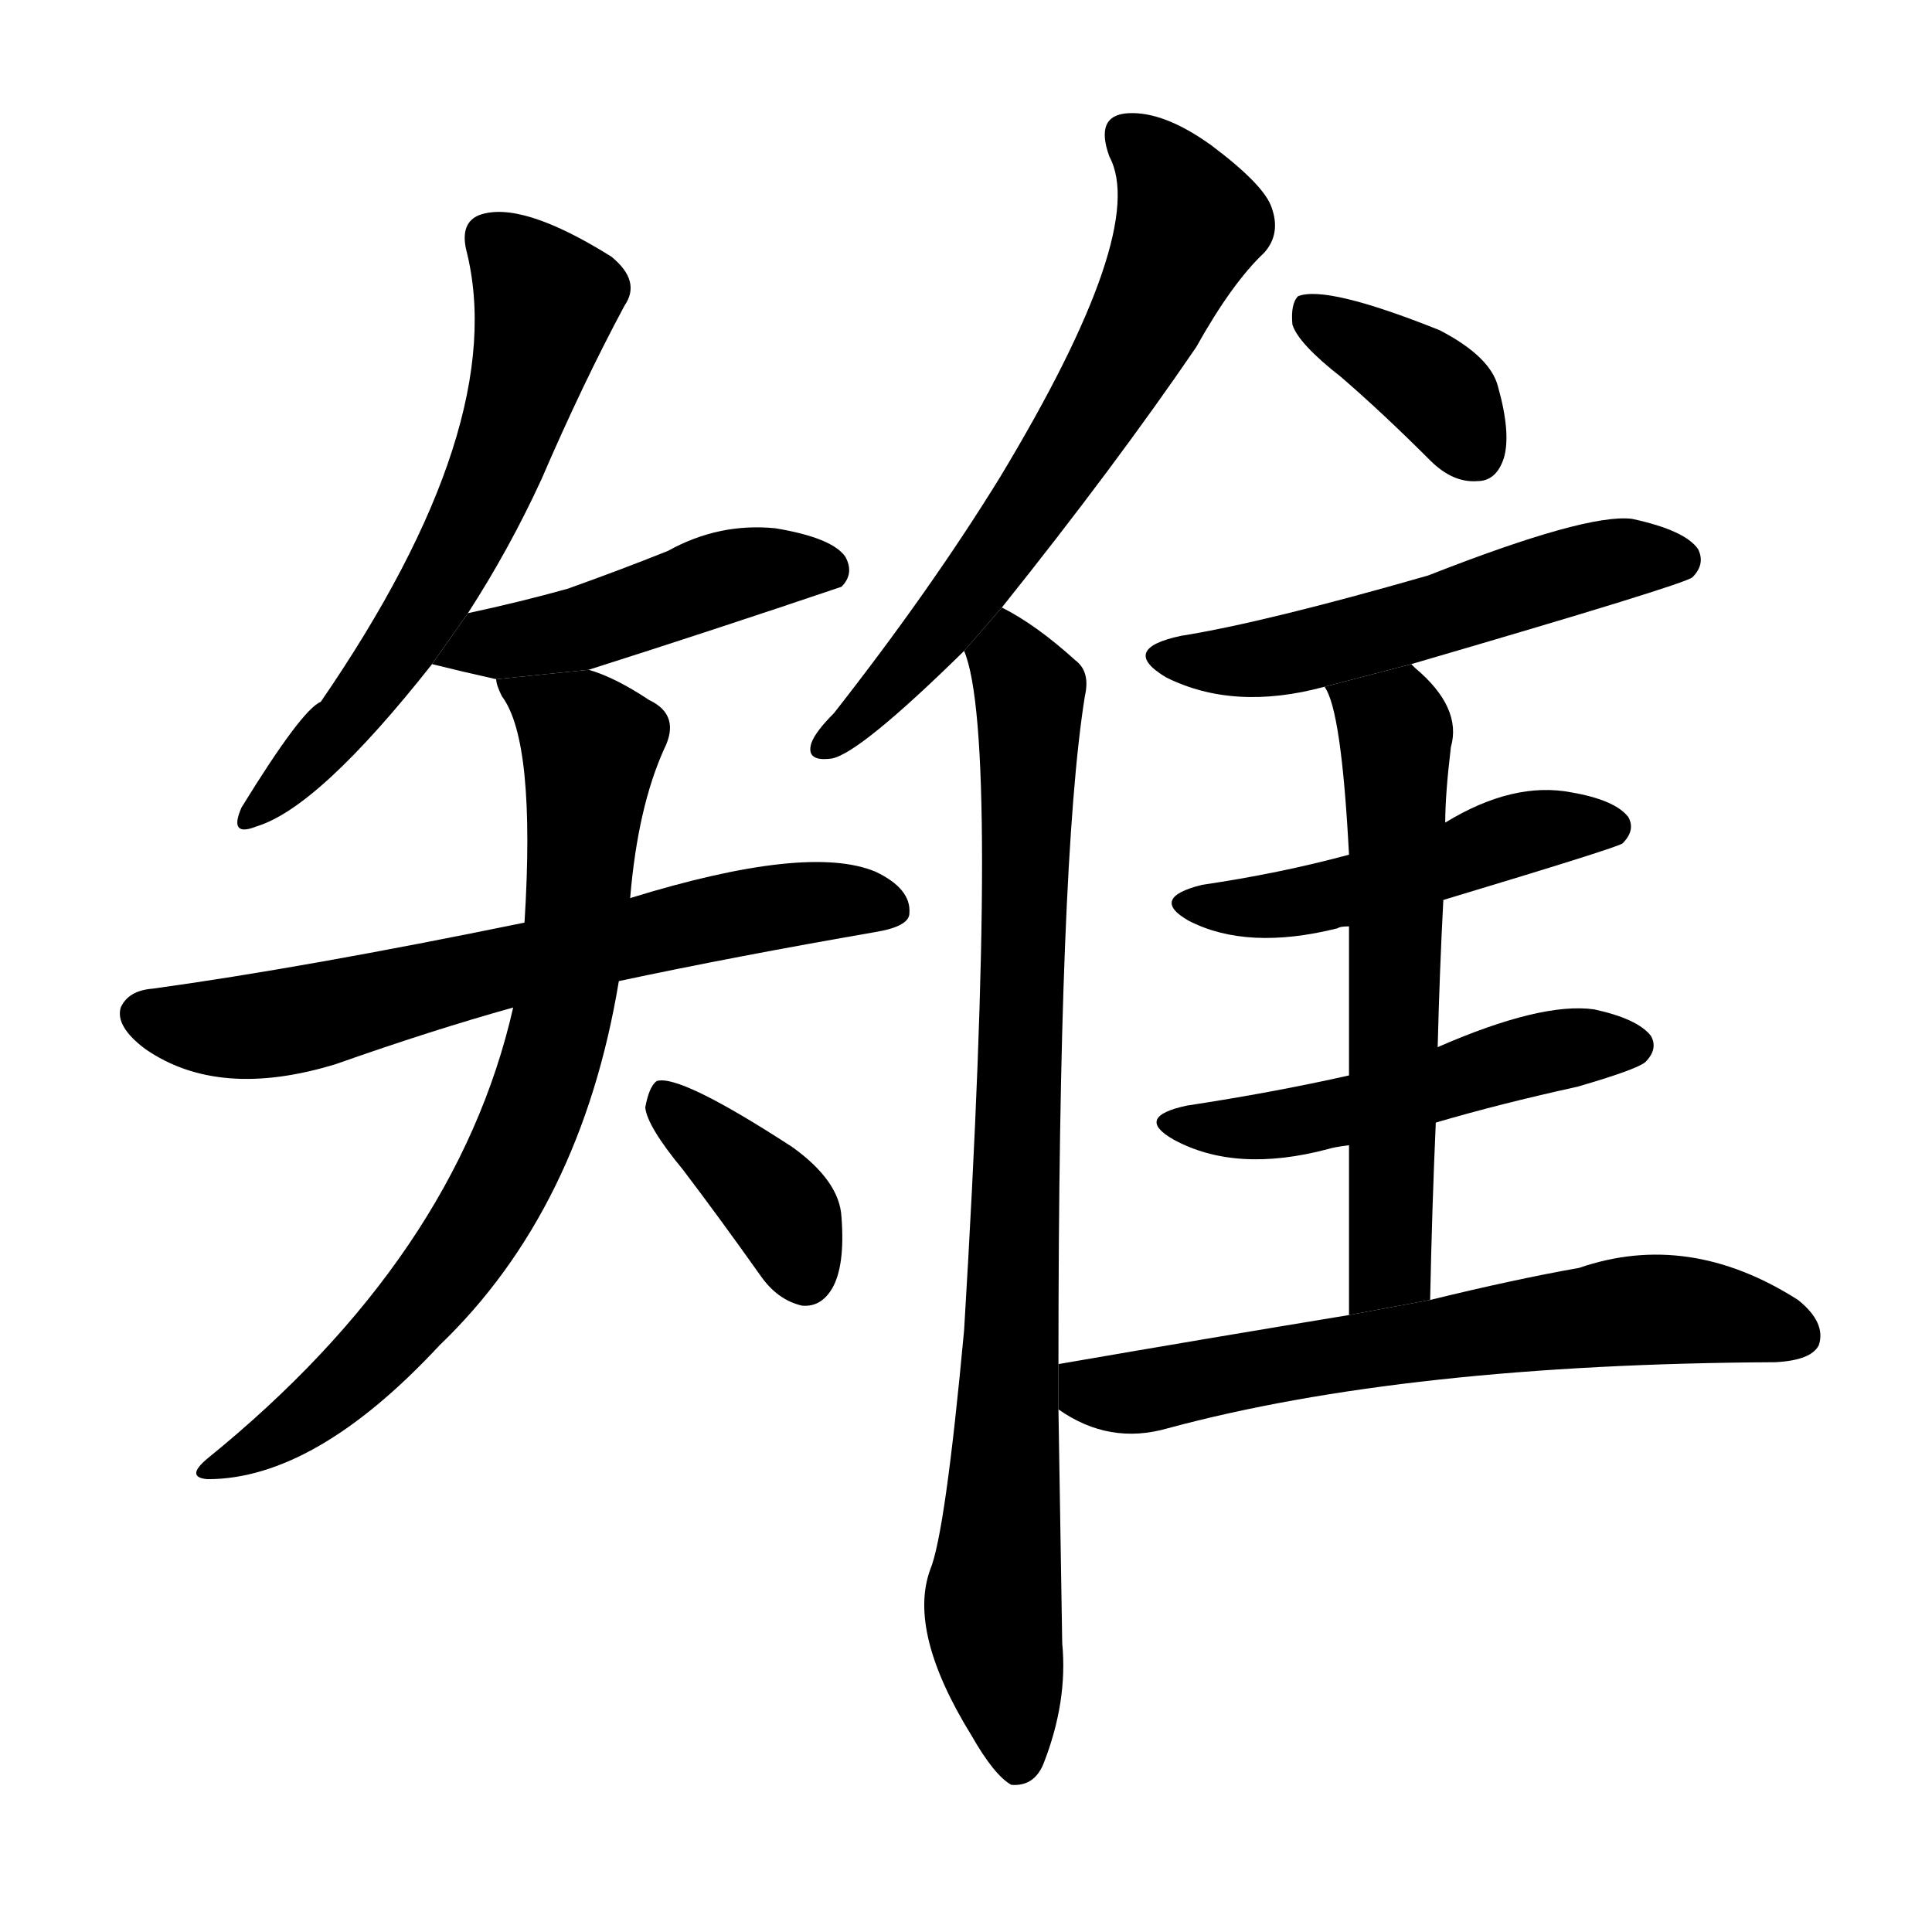 <!-- u96c9_zhi4_pheasant_crenellated_wall -->
<!-- 96C9 -->
<!--  -->
<!--  -->
<svg viewBox="0 0 1024 1024">
  <g transform="scale(1, -1) translate(0, -900)">
    <path d="M 248 575 Q 270 609 287 646 Q 309 697 331 738 Q 340 751 324 764 Q 276 794 254 786 Q 244 782 247 768 Q 271 675 170 528 Q 160 524 128 472 Q 121 456 136 462 Q 169 472 229 548 L 248 575 Z"></path>
    <path d="M 312 545 Q 378 566 446 589 Q 453 596 448 605 Q 441 615 411 620 Q 381 623 354 608 Q 329 598 301 588 Q 276 581 248 575 L 229 548 Q 245 544 263 540 L 312 545 Z"></path>
    <path d="M 328 380 Q 389 393 464 406 Q 482 409 482 416 Q 483 429 464 438 Q 428 453 334 424 L 278 411 Q 161 387 81 376 Q 68 375 64 366 Q 61 356 77 344 Q 116 317 178 336 Q 229 354 272 366 L 328 380 Z"></path>
    <path d="M 272 366 Q 242 234 110 127 Q 98 117 110 116 Q 167 116 233 187 Q 308 259 328 380 L 334 424 Q 338 472 352 503 Q 361 521 344 529 Q 326 541 312 545 L 263 540 Q 263 537 266 531 Q 284 507 278 411 L 272 366 Z"></path>
    <path d="M 362 280 Q 381 255 403 224 Q 412 211 425 208 Q 435 207 441 217 Q 448 229 446 255 Q 445 274 420 292 Q 360 331 348 327 Q 344 324 342 313 Q 343 303 362 280 Z"></path>
    <path d="M 531 578 Q 591 653 634 716 Q 653 750 670 766 Q 679 776 674 790 Q 670 802 642 823 Q 617 841 598 840 Q 580 839 588 817 Q 609 778 530 647 Q 493 587 442 522 Q 432 512 430 506 Q 427 496 441 498 Q 456 501 511 555 L 531 578 Z"></path>
    <path d="M 561 177 Q 561 444 575 531 Q 578 544 570 550 Q 549 569 531 578 L 511 555 Q 530 510 511 195 Q 501 87 493 68 Q 481 35 515 -20 Q 527 -41 536 -46 Q 548 -47 553 -35 Q 566 -2 563 29 Q 562 93 561 153 L 561 177 Z"></path>
    <path d="M 711 700 Q 733 681 758 656 Q 770 644 783 645 Q 793 645 797 657 Q 801 670 794 695 Q 790 711 763 725 Q 703 749 688 743 Q 684 739 685 728 Q 688 718 711 700 Z"></path>
    <path d="M 748 548 Q 892 590 897 594 Q 904 601 900 609 Q 893 619 865 625 Q 841 628 757 595 Q 670 570 626 563 Q 593 556 618 541 Q 654 523 702 536 L 748 548 Z"></path>
    <path d="M 765 423 Q 858 451 860 453 Q 867 460 863 467 Q 856 476 833 480 Q 802 486 766 464 L 715 447 Q 678 437 637 431 Q 609 424 630 412 Q 661 396 709 408 Q 710 409 715 409 L 765 423 Z"></path>
    <path d="M 761 305 Q 795 315 836 324 Q 867 333 872 337 Q 879 344 875 351 Q 868 360 845 365 Q 817 369 762 345 L 715 330 Q 675 321 629 314 Q 601 308 622 296 Q 655 278 704 291 Q 707 292 715 293 L 761 305 Z"></path>
    <path d="M 758 211 Q 759 260 761 305 L 762 345 Q 763 385 765 423 L 766 464 Q 766 479 769 504 Q 775 525 750 546 Q 749 547 748 548 L 702 536 Q 711 524 715 447 L 715 409 Q 715 378 715 330 L 715 293 Q 715 253 715 203 L 758 211 Z"></path>
    <path d="M 715 203 Q 642 191 561 177 L 561 153 Q 588 134 619 143 Q 745 177 941 178 Q 960 179 964 187 Q 968 199 953 211 Q 895 248 837 228 Q 803 222 758 211 L 715 203 Z"></path>
  </g>
</svg>
